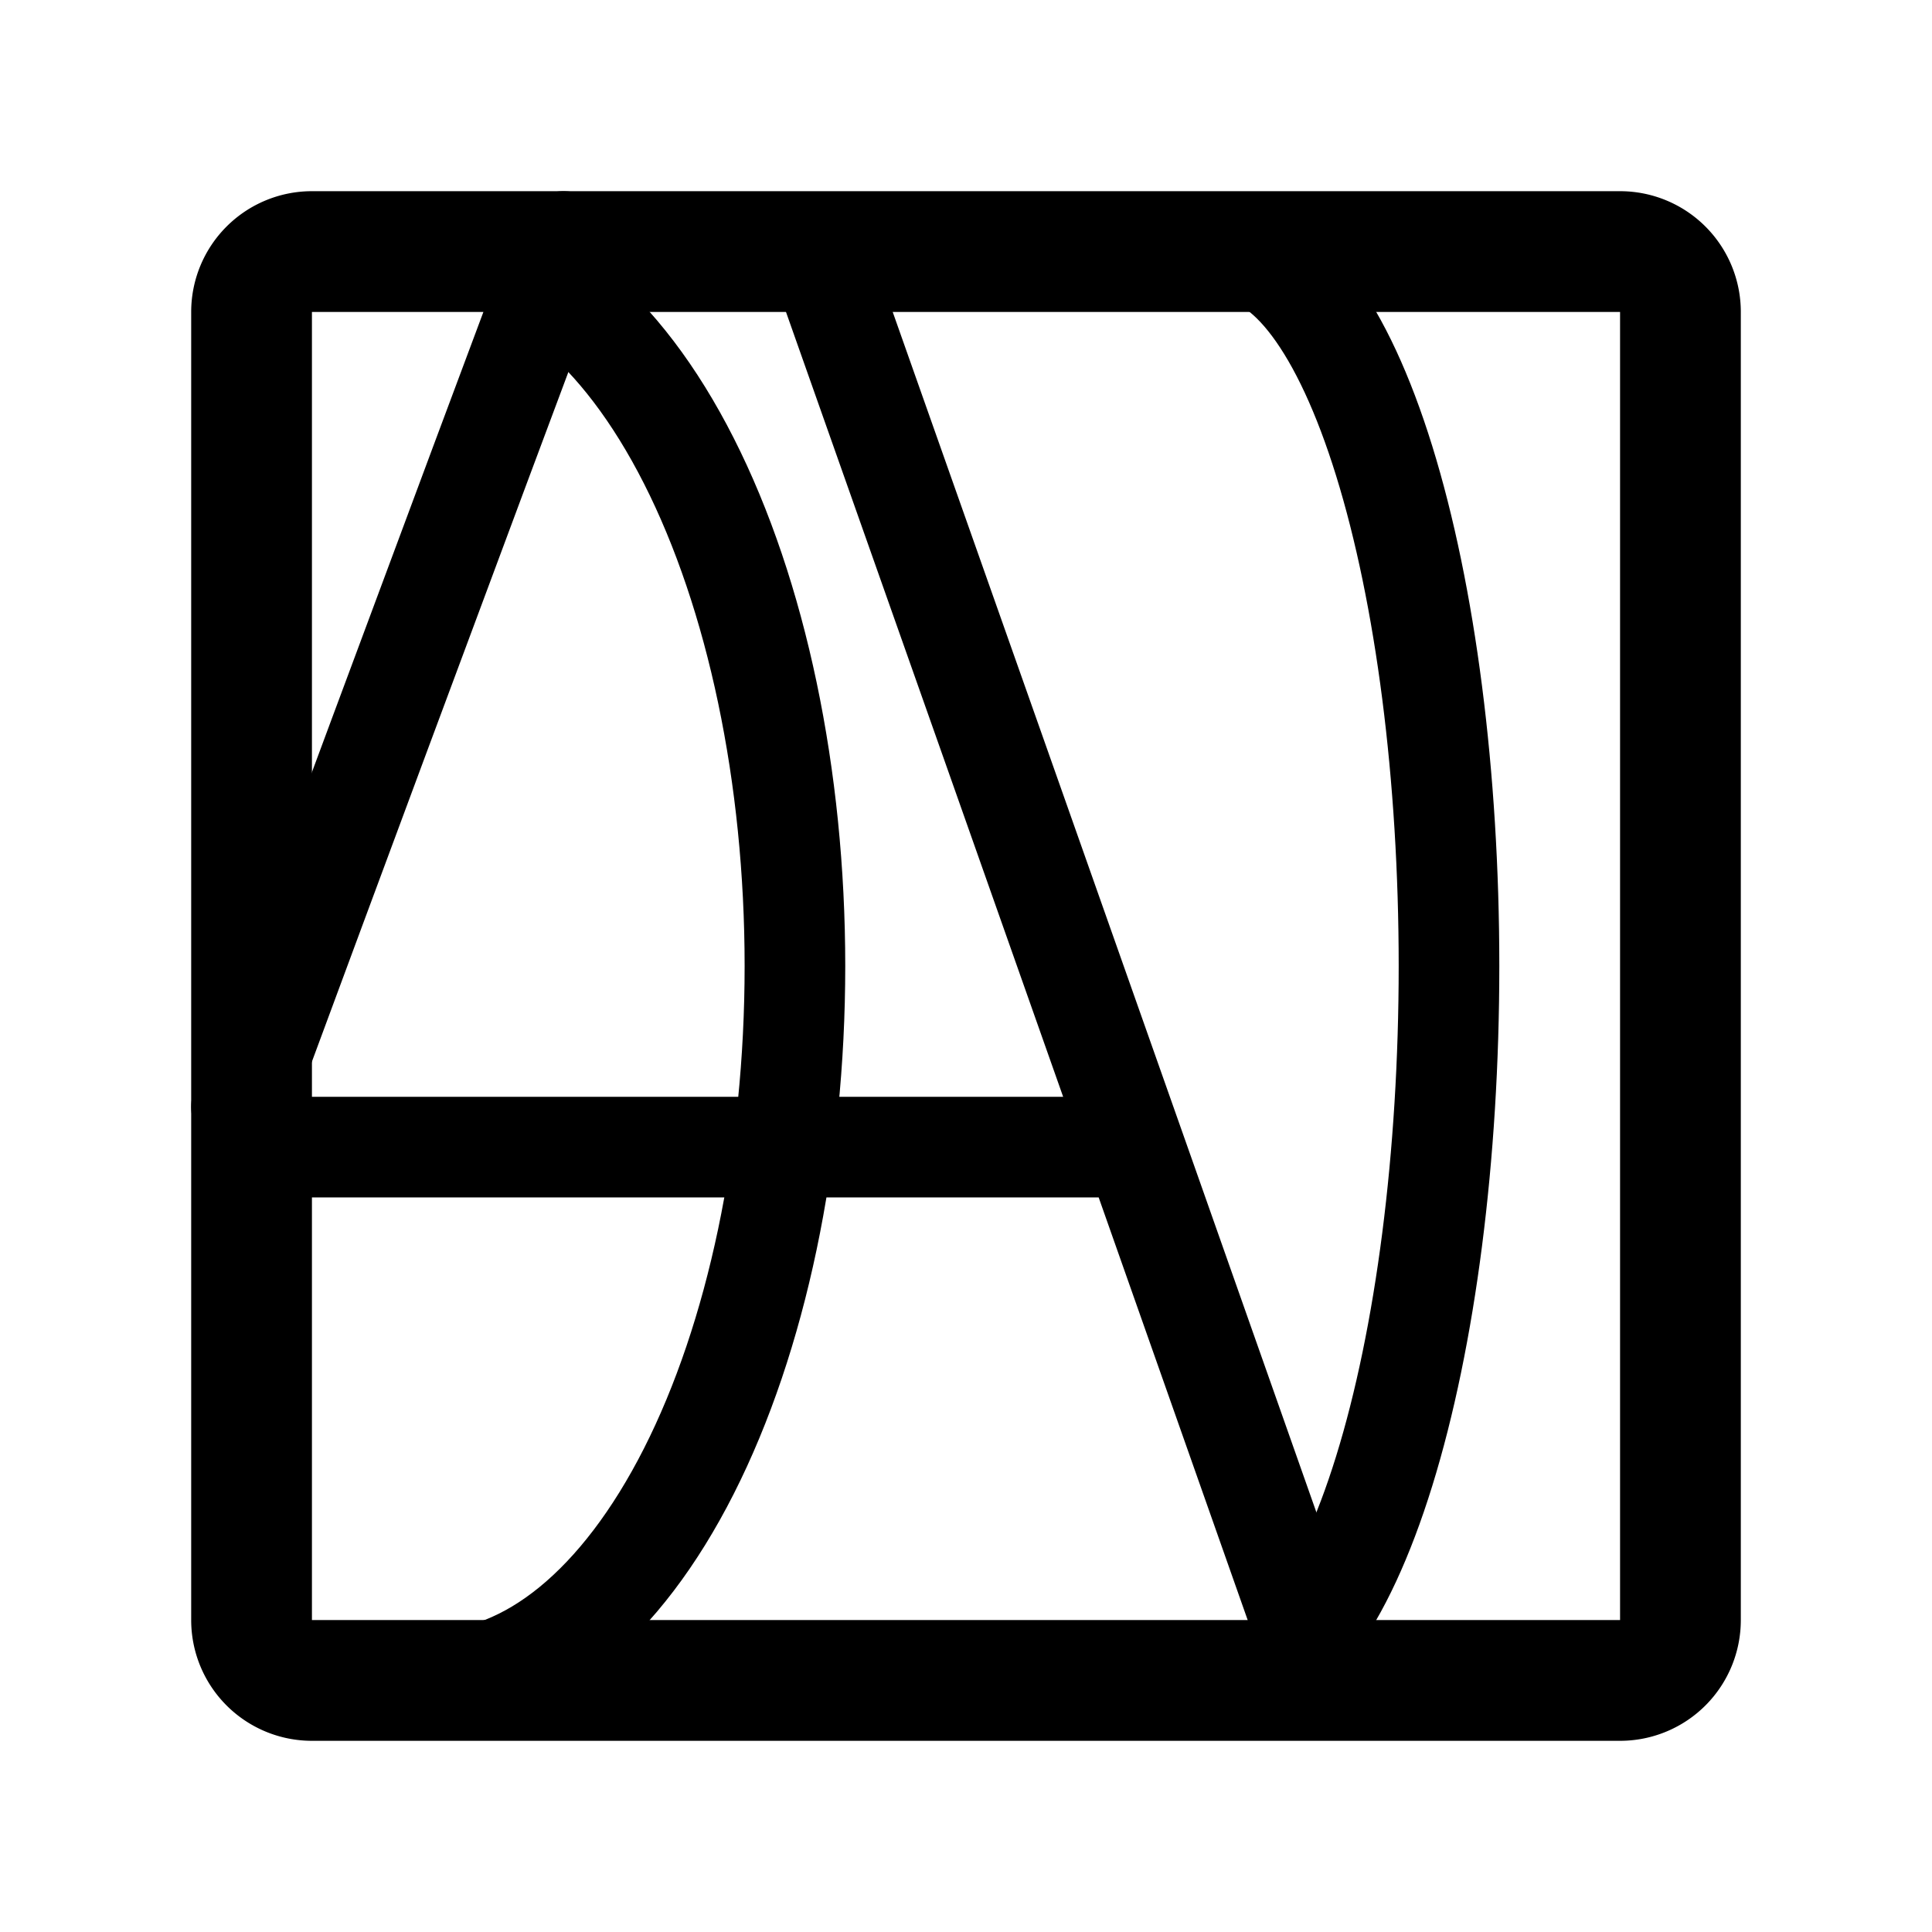 <svg xmlns="http://www.w3.org/2000/svg" width="192" height="192" fill="none" viewBox="0 0 192 192"><path stroke="#000" stroke-linecap="round" stroke-linejoin="round" stroke-width="10" d="M82 27s28.403 80.36 48 136M56 24s-11.403 30.36-32 86m6 4h82"/><path stroke="#000" stroke-linecap="round" stroke-linejoin="round" stroke-width="10" d="M43 167c9.548 0 18.705-7.48 25.456-20.795S79 114.83 79 96s-3.793-36.89-10.544-50.205S52.548 25 43 25m79 142c5.835 0 11.431-7.48 15.556-20.795C141.682 132.89 144 114.83 144 96s-2.318-36.89-6.444-50.205S127.835 25 122 25"/><path stroke="#000" stroke-linecap="round" stroke-linejoin="round" stroke-width="12" d="M161 25H31a6 6 0 0 0-6 6v130a6 6 0 0 0 6 6h130a6 6 0 0 0 6-6V31a6 6 0 0 0-6-6"/></svg>